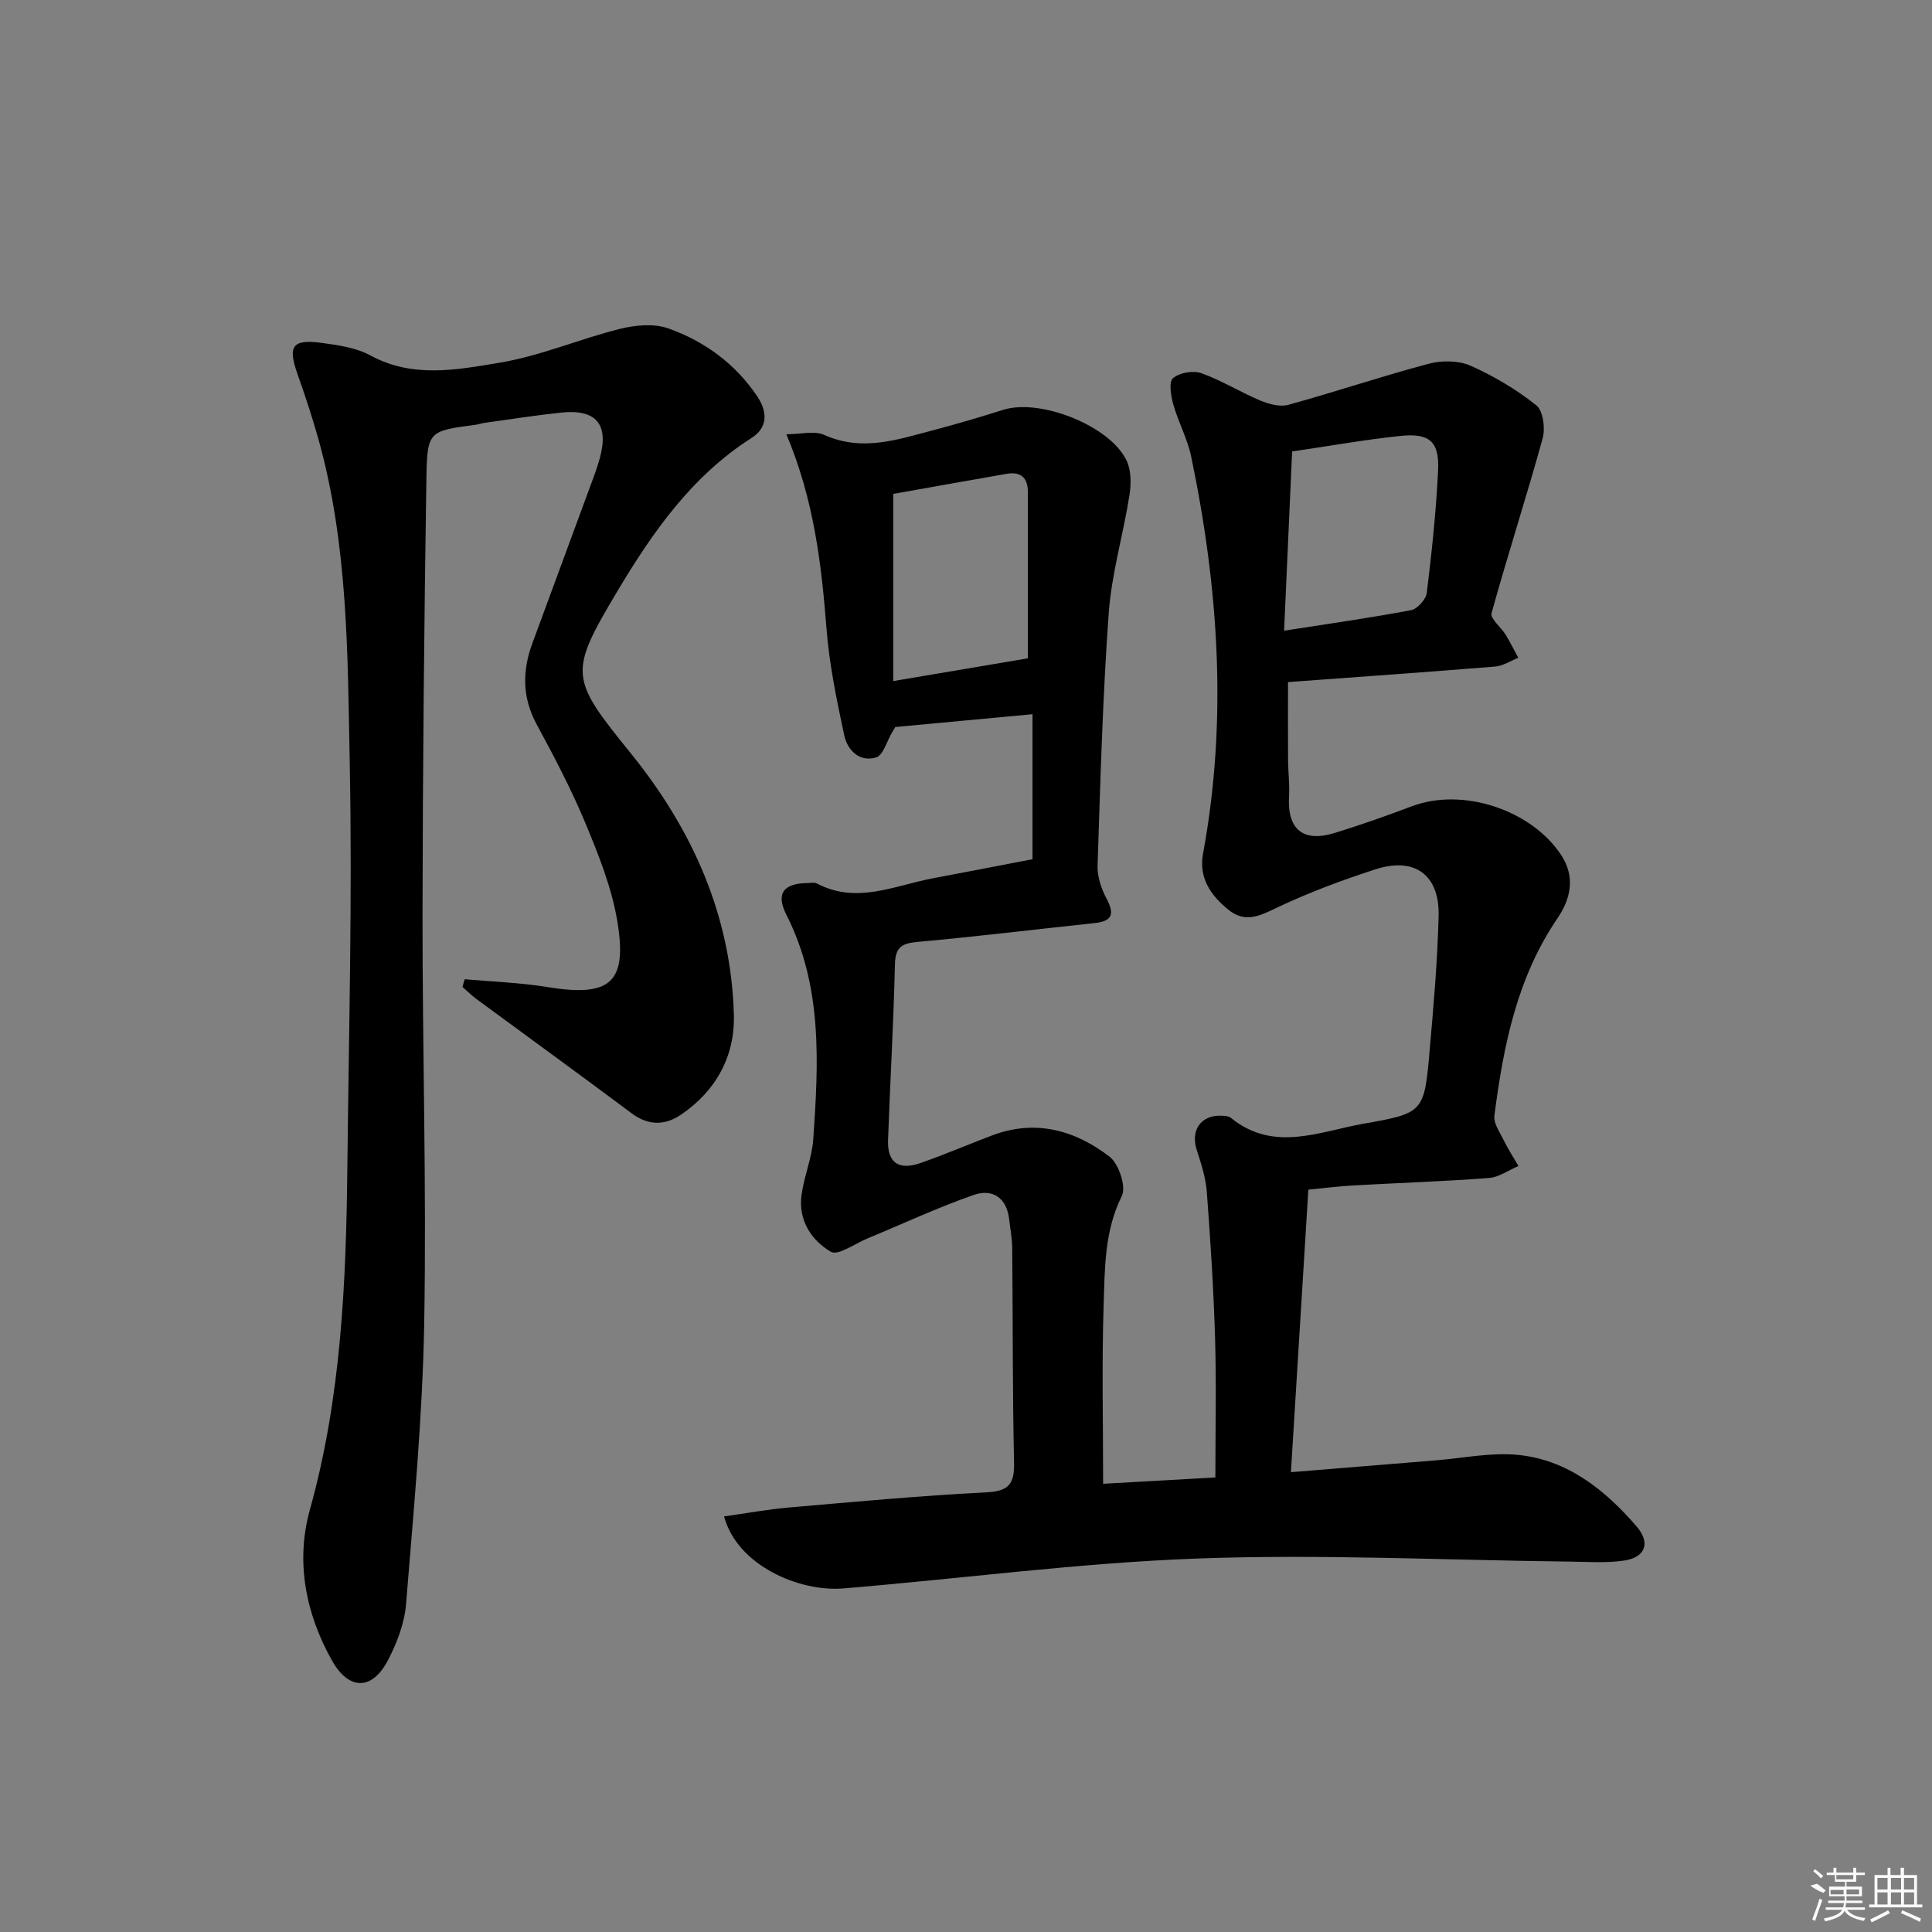 <svg enable-background="new 0 0 400 400" viewBox="0 0 400 400" xmlns="http://www.w3.org/2000/svg"><rect x="0" y="0" width="400" height="400" fill="#808080" stroke="none"/><path d="m149.91 313.96c4.74-.67 9.08-1.47 13.47-1.85 13.57-1.18 27.15-2.44 40.75-3.13 4.6-.23 5.92-1.59 5.82-6.11-.33-14.82-.24-29.65-.38-44.48-.02-1.98-.41-3.96-.63-5.94-.51-4.53-3.51-6.39-7.35-5.05-7.48 2.61-14.7 5.99-22.04 9.03-2.55 1.05-6.05 3.6-7.52 2.74-4.05-2.36-6.77-6.54-6.09-11.69.52-3.93 2.17-7.74 2.44-11.66 1.09-15.79 1.95-31.59-5.56-46.41-2.22-4.38-.66-6.52 4.34-6.58.67-.01 1.45-.19 1.98.09 8.23 4.34 16.06.41 24.01-1.08 6.83-1.28 13.65-2.61 20.62-3.95 0-9.73 0-19.5 0-30.02-9.63.9-18.97 1.77-28.41 2.65-.21.36-.46.78-.71 1.2-1.06 1.77-1.79 4.65-3.26 5.1-3.41 1.04-5.94-1.48-6.6-4.58-1.55-7.26-3.08-14.59-3.66-21.97-1.06-13.43-2.57-26.69-8.32-40.36 2.94 0 5.78-.79 7.86.14 7.89 3.55 15.28.92 22.77-1.04 4.82-1.26 9.6-2.7 14.35-4.18 7.6-2.36 22.03 3.32 25.45 10.51.98 2.05.97 4.87.6 7.21-1.29 8.15-3.69 16.19-4.29 24.37-1.26 17.42-1.73 34.89-2.31 52.35-.07 2.28.8 4.79 1.89 6.85 1.68 3.18 1.09 4.61-2.47 4.99-12.22 1.3-24.42 2.79-36.66 3.9-3.26.29-4.62 1.05-4.71 4.6-.29 12.14-.99 24.28-1.43 36.42-.17 4.63 2.14 6.34 6.66 4.78 5.02-1.74 9.9-3.85 14.87-5.73 8.97-3.4 17.17-1.1 24.32 4.39 1.93 1.48 3.5 6.23 2.55 8.15-3.6 7.23-3.51 14.87-3.76 22.42-.4 12.12-.11 24.27-.11 37.16 8-.45 16.01-.91 23.24-1.31 0-9.89.22-19.32-.06-28.73-.3-10.13-.95-20.26-1.71-30.37-.22-2.93-1.16-5.85-2.08-8.68-1.34-4.1.85-7.3 5.14-7.11.65.03 1.46.06 1.92.44 8.88 7.23 18.35 2.81 27.53 1.2 12.46-2.18 12.51-2.42 13.63-15.22.81-9.27 1.63-18.55 1.85-27.84.2-8.48-4.99-12.22-13.1-9.59-6.93 2.25-13.81 4.81-20.37 7.93-3.57 1.7-6.56 3.25-10.04.44-3.7-2.99-6.19-6.61-5.26-11.64 5.09-27.56 3.22-54.93-2.45-82.15-.77-3.7-2.67-7.15-3.7-10.81-.5-1.77-.99-4.65-.08-5.45 1.31-1.15 4.16-1.66 5.86-1.05 4.19 1.48 8.04 3.91 12.16 5.64 1.8.75 4.11 1.4 5.87.91 9.73-2.67 19.31-5.91 29.06-8.5 2.7-.72 6.18-.69 8.67.41 4.83 2.14 9.49 4.92 13.61 8.2 1.41 1.12 1.88 4.76 1.31 6.84-3.34 12.11-7.23 24.08-10.58 36.19-.31 1.12 1.95 2.9 2.9 4.44.95 1.55 1.76 3.2 2.64 4.8-1.59.63-3.15 1.68-4.78 1.81-14.24 1.16-28.49 2.16-42.9 3.22 0 5.31-.03 10.75.01 16.2.02 2.49.35 4.98.2 7.46-.39 6.82 2.88 9.6 9.47 7.57 5.39-1.66 10.73-3.55 16.01-5.54 10.46-3.93 24.66.74 30.84 10.08 3.08 4.66 1.91 9.23-.73 13.11-8.43 12.39-11.21 26.48-13.07 40.87-.21 1.6 1.13 3.46 1.93 5.11.9 1.83 2.02 3.56 3.05 5.33-2.03.86-4.02 2.32-6.1 2.48-9.29.71-18.61 1.01-27.91 1.53-2.96.16-5.9.54-9.49.88-1.2 19.44-2.39 38.73-3.61 58.5 10.56-.86 20.29-1.67 30.02-2.45 5.63-.45 11.33-1.67 16.87-1.14 10.33.98 18.08 7.2 24.64 14.77 2.99 3.45 1.89 6.46-2.54 7.12-3.71.55-7.55.25-11.33.21-25.64-.29-51.31-1.57-76.9-.64-24.54.89-48.99 4.18-73.5 6.2-8.99.73-21.87-4.7-24.62-14.91zm62.9-177.66c0-11.22 0-22.83 0-34.44 0-2.99-1.5-4.27-4.42-3.76-7.96 1.39-15.91 2.82-23.46 4.16v38.75c9.86-1.67 19.07-3.22 27.88-4.71zm53.05-5.72c9.36-1.46 17.86-2.66 26.28-4.25 1.31-.25 3.09-2.23 3.26-3.58 1.03-8.41 1.93-16.85 2.34-25.3.29-6.06-1.76-7.84-7.87-7.19-7.22.76-14.4 2.04-22.35 3.21-.56 12.25-1.1 24.46-1.66 37.11z"/><path d="m96.21 202.74c5.68.51 11.42.69 17.04 1.61 13.03 2.13 16.7-.77 14.56-13.61-1.15-6.92-3.85-13.68-6.57-20.22-2.92-7.03-6.48-13.82-10.12-20.53-3.02-5.57-3.01-11.08-.9-16.8 4.3-11.68 8.62-23.35 12.91-35.03.4-1.09.75-2.2 1.06-3.32 1.91-6.99-.74-10.18-8.01-9.42-5.28.56-10.53 1.39-15.79 2.12-.66.09-1.3.32-1.95.41-9.62 1.27-10.01 1.26-10.16 11.14-.46 29.96-.76 59.92-.8 89.88-.04 28.3.85 56.62.35 84.91-.34 19.42-2.19 38.82-3.76 58.2-.32 3.99-1.89 8.12-3.78 11.71-3.29 6.24-8.07 6.18-11.53.05-5.52-9.8-7.58-20.59-4.6-31.28 6.51-23.35 7.5-47.17 7.76-71.12.3-27.8 1.04-55.61.49-83.39-.44-22.54-.32-45.27-6.53-67.29-1.26-4.47-2.72-8.89-4.27-13.27-2.08-5.85-1.11-7.34 5.06-6.49 3.42.47 7.09.99 10.04 2.6 8.8 4.78 17.97 2.95 26.8 1.48 8.43-1.4 16.49-4.91 24.84-6.99 3.2-.8 7.07-1.15 10.06-.08 7.46 2.65 13.81 7.29 18.32 13.98 2.07 3.07 2.46 6.4-1.17 8.71-12.31 7.86-20.42 19.45-27.69 31.62-10.21 17.1-9.89 18.06 2.71 33.62 12.79 15.8 20.8 33.65 21.36 54.16.24 8.54-3.7 15.79-10.98 20.7-3.29 2.22-6.71 2.29-10.17-.29-10.65-7.97-21.42-15.77-32.13-23.66-1.03-.76-1.94-1.68-2.91-2.52.14-.55.3-1.07.46-1.59z"/><g fill="#fafafa"><path d="m374.8 390.4 1.4-.4c.7.5 1.3 1 1.8 1.4l-.5.5c-1.5-.6-2.1-1.1-2.7-1.5zm1 7.3-.6-.3c.5-1.4 1.1-2.8 1.5-4.3.2.1.4.2.6.3-.5 1.3-1 2.8-1.5 4.3zm-.4-10.3.4-.4c.4.3 1 .8 1.7 1.4l-.5.5c-.4-.5-1-1-1.6-1.5zm2.5.3h1.7v-1h.6v1h3.5v-1h.6v1h1.8v.5h-1.8v1.4h-2v1h3.2v2h-3.2v.9h3.3v.5h-3.4c0 .3-.1.6-.1.9h4v.5h-3.7c.7.9 1.9 1.5 3.8 1.7-.1.2-.2.4-.3.6-2.1-.4-3.5-1.1-4-2.1-.4 1-1.8 1.7-4 2.2-.1-.2-.2-.4-.3-.6 2.1-.4 3.4-1 3.8-1.8h-3.4v-.5h3.6c.1-.3.1-.6.2-.9h-3.3v-.5h3.4c0-.3 0-.6 0-.9h-3.2v-2h3.3v-1h-2.1v-1.4h-1.7v-.5zm1.1 3.5v1h2.7c0-.3 0-.4 0-.4 0-.1 0-.2 0-.2 0-.1 0-.2 0-.3h-2.7zm1.2-3v.9h3.5v-.9zm4.7 3h-2.6v.6.4h2.6z"/><path d="m393.6 386.7h.6v1.5h2.7v6.1h1.1v.6h-11v-.6h1.1v-6.1h2.7v-1.5h.6v1.5h2.1v-1.5zm-2.7 8.8.4.6c-1.2.6-2.5 1.3-3.8 1.9-.1-.2-.2-.4-.3-.6 1.2-.6 2.5-1.2 3.7-1.9zm-2.2-6.7v2.4h2.1v-2.4zm0 3v2.5h2.1v-2.5zm2.8-3v2.4h2.1v-2.4zm0 3v2.5h2.1v-2.5zm6 6.1c-1.4-.7-2.7-1.3-3.9-1.8l.2-.6c1.5.6 2.7 1.2 3.9 1.7zm-1.2-9.1h-2.1v2.4h2.1zm-2.1 3v2.5h2.1v-2.5z"/></g></svg>